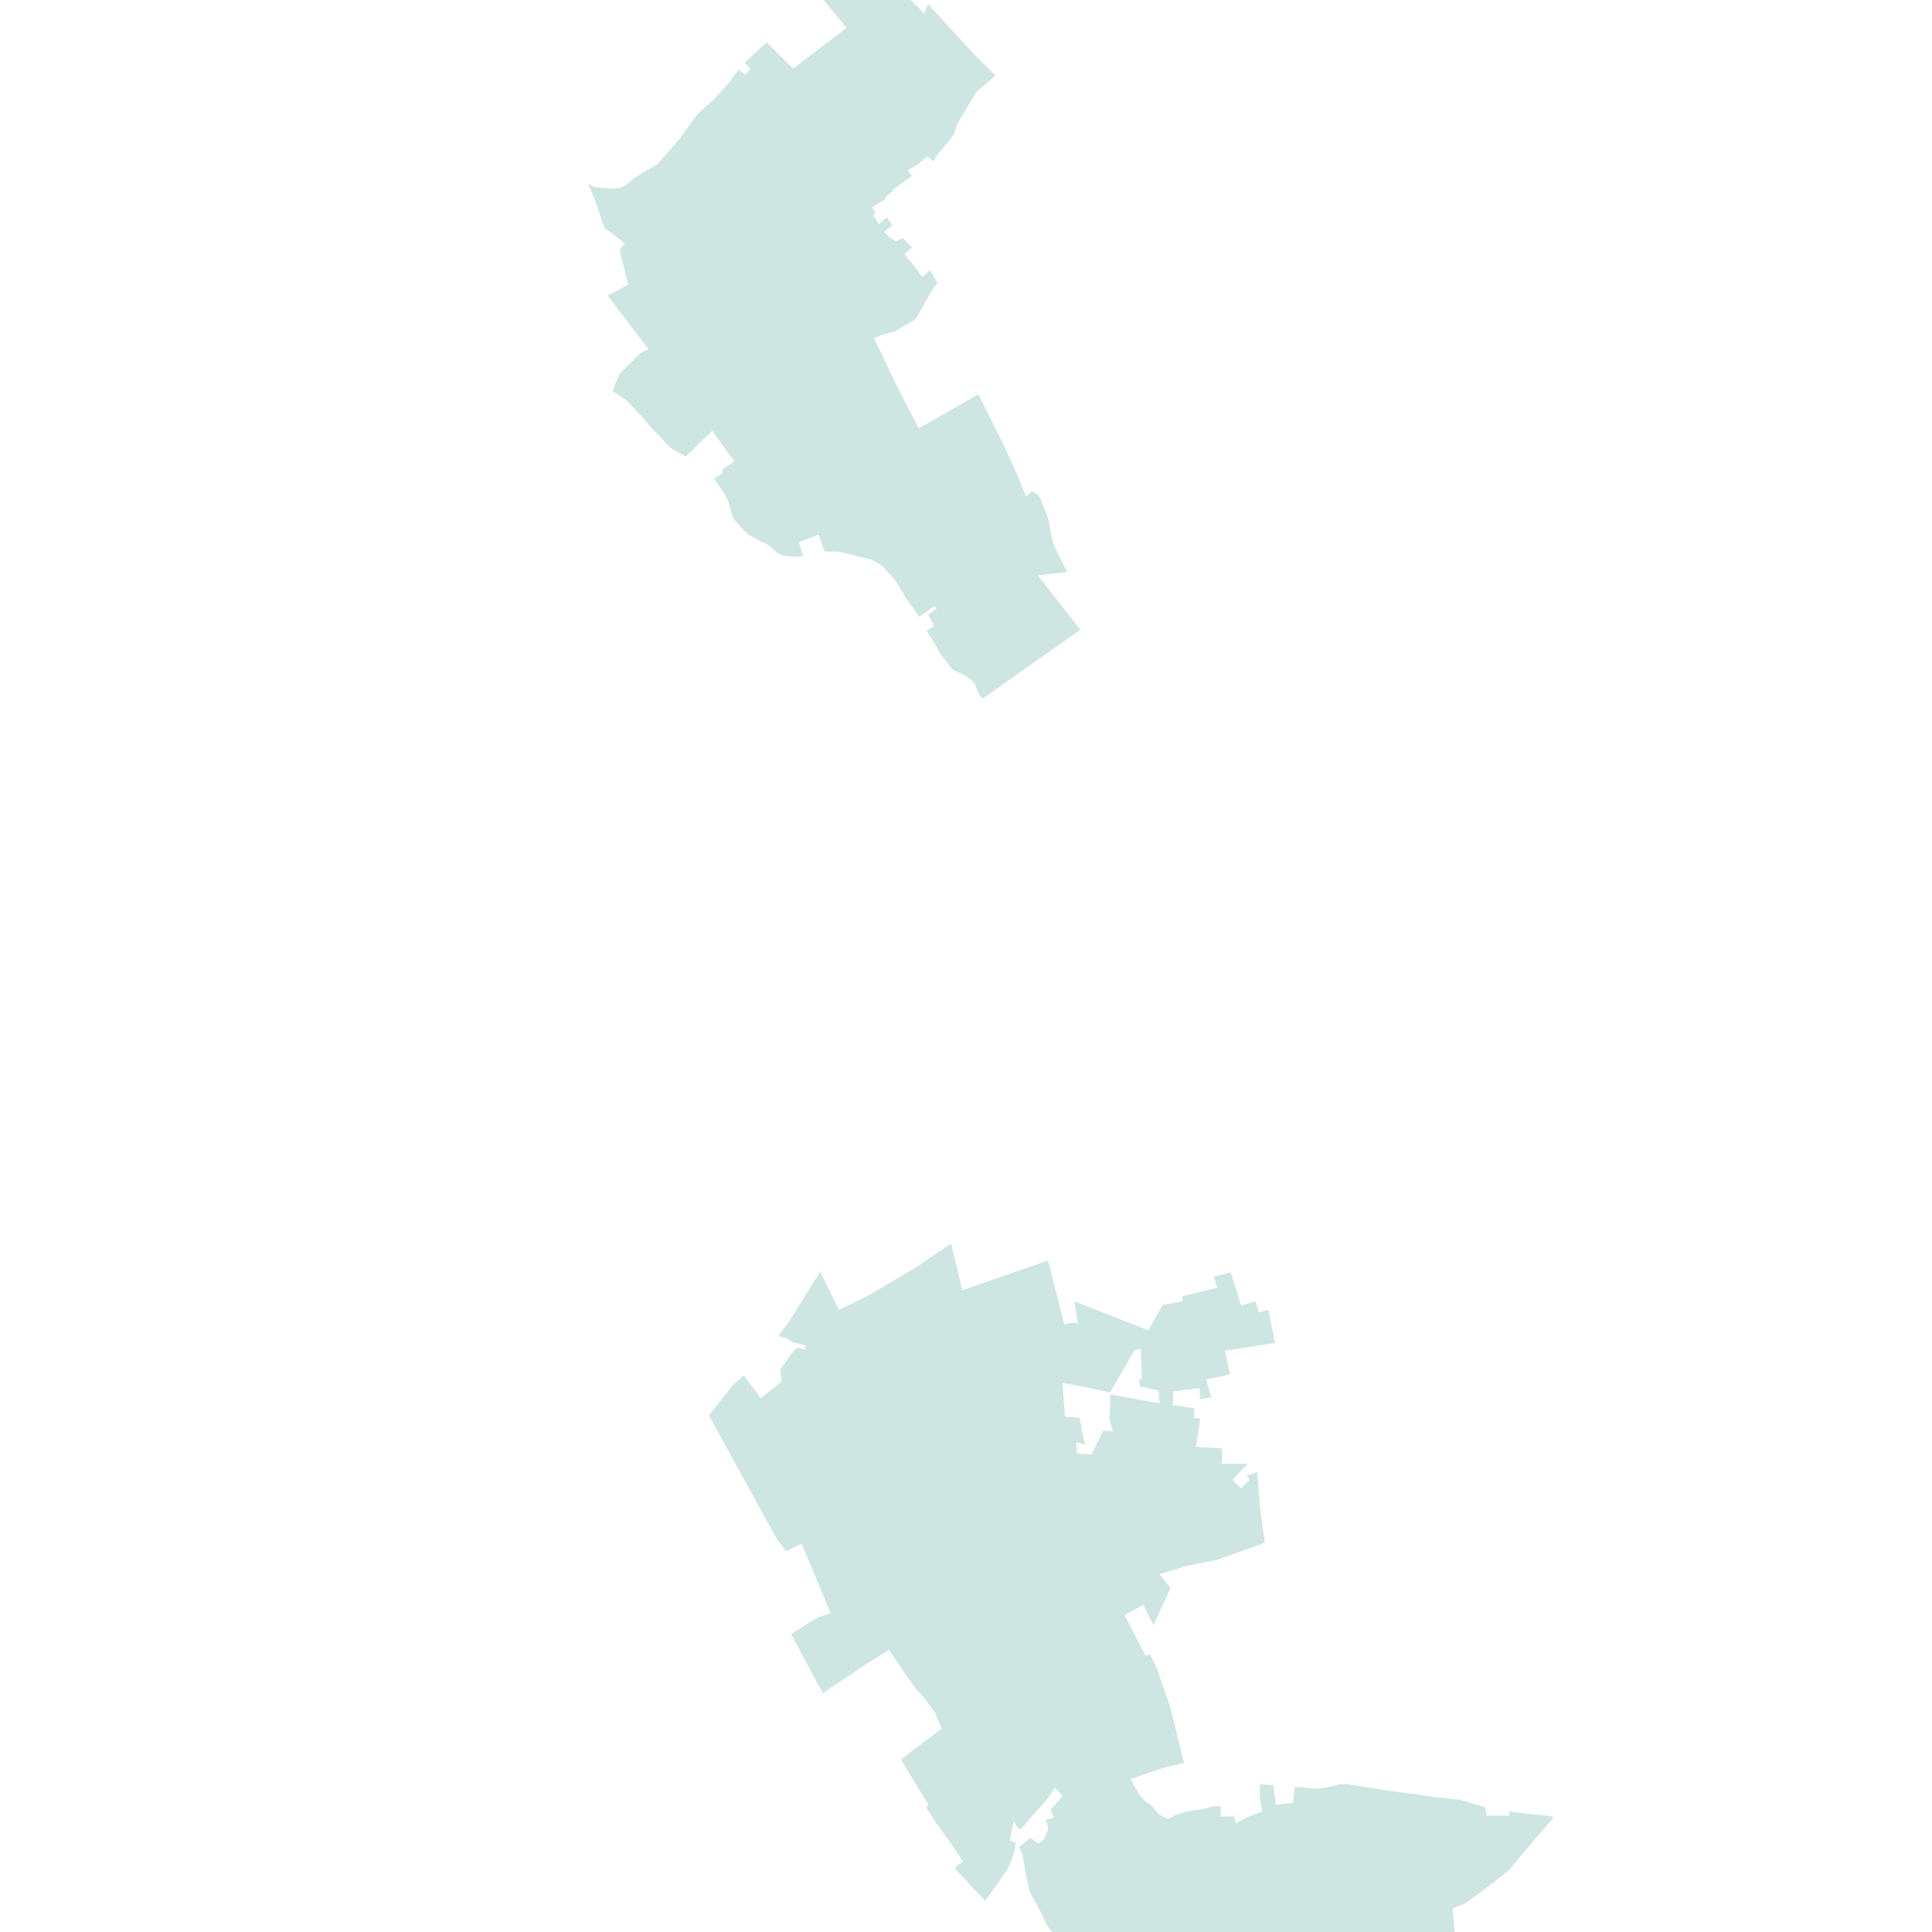 <?xml version="1.0" encoding="utf-8" standalone="no"?>
<!-- Creator: ESRI ArcMap 10.0.0.2414 -->
<!DOCTYPE svg PUBLIC "-//W3C//DTD SVG 1.1//EN"  "http://www.w3.org/Graphics/SVG/1.1/DTD/svg11.dtd">
<svg width="595.502pt" height="595.502pt" viewBox="25 148.378 545.502 545.502" enable-background="new 25 148.378 545.502 545.502"
	version="1.1" xmlns="http://www.w3.org/2000/svg" xmlns:xlink="http://www.w3.org/1999/xlink" >
	<g id="Couches">
		<g id="reservoirs">
			<path clip-path="url(#SVG_CP_2)" fill-opacity="0.2" fill="#07866D" fill-rule="evenodd" stroke="none" stroke-width="" stra="1.44" stroke-miterlimit="10" stroke-linecap="round" stroke-linejoin="round" d="
				M293.557,499.493L296.678,512.695L320.921,504.294L325.481,522.296L327.882,521.816L329.322,522.056
				L328.362,515.815L349.244,523.976L353.325,516.775L358.846,515.815L358.846,514.375L368.687,511.975
				L367.727,508.854L372.527,507.654L375.408,517.015L379.488,515.815L380.448,518.935L383.089,518.215L385.009,527.576
				L370.847,529.736L372.287,536.457L365.566,537.897L367.007,542.938L363.886,543.418L363.646,540.298
				L356.205,541.258L356.205,545.098L362.206,546.058L362.206,548.698L363.886,548.938L362.686,556.859L369.887,557.339
				L370.127,559.26L369.887,561.66L373.007,561.66L377.328,561.66L373.007,566.22L375.408,568.621L
				377.808,566.22L377.088,565.02L379.968,564.06L380.928,575.581L382.128,583.982L368.687,588.783L
				359.086,590.703L357.885,591.183L352.365,592.863L355.485,596.704L350.685,607.265L347.804,601.504L342.523,604.384
				L347.564,614.225L348.524,615.906L349.724,615.426L351.645,619.506L355.485,630.547L359.326,646.149L
				359.086,646.149L353.325,647.589L344.204,650.709L345.404,652.87L346.844,655.27L348.524,657.19L
				349.244,657.43L349.964,658.15L350.925,658.87L350.925,659.11L352.125,660.55L353.325,661.27L
				354.285,661.751L355.485,661.751L356.445,661.03L357.885,660.55L360.046,659.83L363.406,659.35L
				364.846,659.11L367.727,658.39L368.447,658.39L369.407,658.39L369.647,658.39L369.647,661.27L373.487,661.27
				L373.967,663.191L378.048,661.03L378.288,661.03L381.408,659.83L380.688,655.99L380.688,652.149L384.049,652.39
				L384.529,652.39L385.009,656.23L385.249,657.91L390.05,657.43L390.53,652.87L395.81,653.35L396.77,653.35
				L399.411,653.11L403.731,652.149L405.411,652.149L417.893,654.07L429.895,655.75L436.375,656.47L437.095,656.47
				L439.496,657.19L444.296,658.63L444.776,661.03L451.017,661.03L451.257,661.03L451.017,659.83
				L454.618,660.31L461.579,661.03L463.259,661.27L463.739,661.51L457.258,668.951L456.538,669.911
				L451.017,676.392L447.177,679.512L444.296,681.673L438.776,685.753L435.175,687.193L436.615,704.475
				L435.895,710.956L443.816,712.396L441.656,724.637L439.976,724.157L437.576,723.677L435.175,723.677
				L436.135,715.036L427.494,715.036L427.254,715.036L425.574,723.917L420.773,724.157L414.293,724.397L410.452,724.637
				L405.651,725.117L403.731,725.357L400.371,725.597L396.29,725.597L393.41,725.837L388.609,726.077L
				385.249,726.557L378.528,726.797L373.247,726.797L371.567,726.557L370.127,726.557L368.447,725.837L
				363.406,723.917L357.885,721.757L352.125,720.077L346.364,718.637L342.043,717.917L341.083,717.436L340.603,716.476
				L338.923,713.836L336.763,710.236L335.563,708.315L332.202,704.715L330.042,702.075L326.441,698.234L323.081,694.874
				L321.401,693.194L320.681,691.994L318.28,687.193L316.6,684.073L315.64,682.153L315.16,679.992L314.2,674.952
				L313.72,672.072L312.76,669.911L315.88,667.271L318.28,668.951L319.721,667.751L320.921,665.111
				L320.681,662.951L320.201,662.231L322.601,661.51L321.641,659.35L325.001,655.51L322.841,653.11L320.441,656.71
				L318.52,658.87L315.4,662.231L313.48,664.631L313,664.871L312.76,664.631L312.52,664.631
				L312.04,663.911L311.32,662.711L311.079,663.191L310.119,667.991L311.8,668.711L311.32,671.352L
				310.599,673.512L309.639,675.912L307.479,679.032L303.158,685.033L294.517,675.912L295.237,675.192L296.918,673.992
				L294.037,669.671L289.957,663.911L289.477,663.431L288.277,661.51L286.596,658.87L287.076,657.67L286.356,656.71
				L279.395,645.189L280.596,644.229L290.437,636.788L290.917,636.548L288.997,631.987L285.876,627.667
				L283.476,625.027L281.796,622.626L280.836,621.426L279.395,619.266L276.035,614.225L268.354,619.026L
				257.313,626.467L248.432,609.905L248.191,609.905L254.192,606.065L256.353,604.864L259.473,603.904L256.593,596.704
				L251.312,584.222L249.872,584.942L246.991,586.382L244.111,582.542L225.149,547.978L231.869,539.577L
				234.99,536.697L239.79,543.178L245.791,538.377L245.311,535.017L249.152,529.736L249.872,529.016L
				250.832,529.016L252.272,529.496L252.512,528.296L251.792,528.056L248.672,527.336L248.432,527.336L248.432,527.096
				L247.711,526.616L246.991,526.136L245.551,525.896L244.831,525.416L245.791,524.216L247.951,521.336
				L248.191,520.856L256.593,507.414L261.873,518.215L269.794,514.375L284.436,505.734L287.076,503.814L293.557,499.493
				zM347.084,529.256L345.404,529.496L338.443,541.498L331.482,540.058L325.001,538.857L325.721,548.458L
				326.921,548.458L329.802,548.698L331.002,554.699L331.482,556.139L331.242,556.139L328.842,555.659L
				329.082,558.78L332.442,559.02L333.162,559.02L336.523,552.299L339.163,552.539L338.203,548.938L338.443,546.298
				L338.443,542.218L339.163,542.218L352.365,544.618L352.125,541.018L346.844,539.818L346.604,537.657
				L347.324,537.897L347.324,535.257L347.084,529.256z"/>
			<path clip-path="url(#SVG_CP_2)" fill-opacity="0.2" fill="#07866D" fill-rule="evenodd" stroke="none" stroke-width="" stra="1.44" stroke-miterlimit="10" stroke-linecap="round" stroke-linejoin="round" d="
				M284.196,150.256L285.876,152.176L286.596,150.496L287.076,149.536L299.558,163.217L306.039,169.698
				L300.758,174.259L297.398,179.779L295.958,182.179L295.237,183.62L294.277,186.26L293.317,187.7L289.477,192.26
				L288.517,193.941L286.836,192.501L283.956,194.901L282.276,195.861L281.316,196.581L282.516,198.021L277.235,201.862
				L276.995,202.342L274.835,204.262L275.075,204.502L271.234,206.902L272.195,208.582L271.474,209.062
				L273.155,211.703L275.315,209.782L276.515,211.223L276.995,211.943L274.595,213.863L276.275,215.543
				L277.955,216.503L279.876,215.543L282.516,218.183L280.356,220.103L281.316,221.304L283.476,223.944L
				285.396,226.584L287.556,224.664L289.717,228.264L288.517,229.704L284.436,236.905L283.956,237.865L282.996,238.825
				L282.276,239.305L280.116,240.506L277.715,241.946L274.115,242.906L271.714,243.866L273.875,248.186L
				278.195,257.307L282.996,266.668L284.436,269.309L301.238,259.708L306.039,269.309L308.199,273.629L312.04,282.03
				L314.68,288.511L316.12,287.311L316.12,287.071L316.36,287.071L317.56,287.791L318.28,288.271L
				319,289.471L319.241,290.431L319.721,291.631L320.441,293.311L321.161,295.471L321.641,298.592L
				322.361,301.712L323.561,304.352L325.721,308.673L326.441,309.873L318.04,310.833L330.042,326.195L
				302.438,345.637L301.718,344.917L300.998,343.477L300.278,341.556L299.558,340.596L297.878,339.396L296.678,338.676
				L294.517,337.716L293.557,336.996L292.357,335.316L290.437,332.915L289.477,330.995L286.596,326.435L
				288.757,325.235L287.076,321.874L289.477,320.194L288.757,319.474L286.596,321.154L284.436,322.594L284.436,322.354
				L280.836,317.314L277.955,312.513L276.995,311.313L275.795,310.113L274.595,308.673L273.875,307.953L272.675,307.233
				L270.754,306.273L269.554,306.033L266.674,305.313L261.633,304.112L259.713,304.112L257.793,304.112L
				256.113,299.312L250.592,301.472L251.792,305.553L248.672,305.553L246.271,305.313L244.591,304.592L243.151,303.392
				L242.191,302.432L240.991,301.712L239.31,300.992L236.67,299.552L234.99,298.112L232.83,295.712
				L231.869,294.511L231.389,292.591L230.669,290.191L229.709,288.031L226.589,283.47L228.989,282.03
				L228.989,280.83L232.349,278.67L226.109,270.029L218.668,277.23L215.787,275.789L214.107,274.589L
				208.586,268.829L206.666,266.428L202.106,261.628L200.905,260.668L198.985,259.468L198.025,258.988L198.745,256.587
				L199.465,255.147L199.465,254.907L199.945,253.947L201.866,252.027L203.546,250.347L204.746,249.147
				L205.946,247.946L208.106,246.986L196.585,231.865L202.346,228.744L199.945,218.903L201.386,217.223
				L199.225,215.303L195.865,212.903L195.145,211.463L194.185,208.342L193.225,205.462L191.064,200.181L
				192.504,201.141L194.425,201.381L198.265,201.621L200.185,201.381L201.626,200.661L202.826,199.701L204.266,198.501
				L207.386,196.581L210.507,194.901L216.988,187.46L220.588,182.419L222.028,180.499L226.829,176.179
				L230.909,171.618L233.55,168.018L235.47,169.458L235.95,168.978L236.91,167.778L235.23,166.098L241.471,160.337
				L248.912,167.778L264.034,156.257L259.473,150.736L257.313,148.096L261.873,144.975L262.833,144.255
				L263.553,143.775L263.793,143.775L267.394,141.375L270.754,138.975L272.435,137.295L272.675,137.295L
				274.595,139.695L277.235,142.815L283.236,149.536L284.196,150.256z"/>
		</g>
</g></svg>